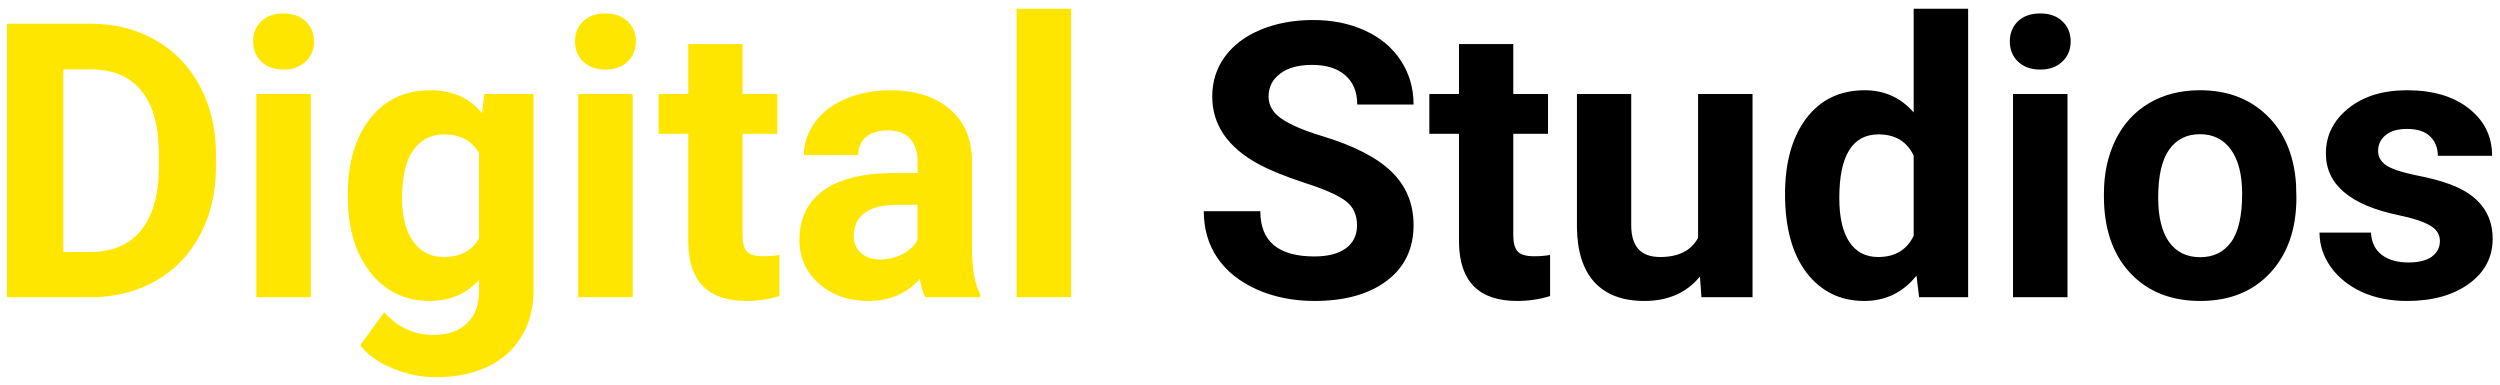 <svg width="143" height="22" viewBox="0 0 143 22" fill="none" xmlns="http://www.w3.org/2000/svg">
<path d="M0.396 17V1.359H5.209C6.584 1.359 7.812 1.671 8.894 2.294C9.982 2.91 10.831 3.791 11.44 4.937C12.048 6.075 12.352 7.371 12.352 8.825V9.545C12.352 10.999 12.052 12.291 11.45 13.423C10.856 14.554 10.014 15.432 8.926 16.055C7.837 16.678 6.609 16.993 5.241 17H0.396ZM3.619 3.97V14.411H5.177C6.437 14.411 7.4 13.999 8.066 13.176C8.732 12.352 9.073 11.174 9.087 9.642V8.814C9.087 7.225 8.757 6.021 8.099 5.205C7.44 4.382 6.477 3.97 5.209 3.97H3.619ZM17.777 17H14.662V5.377H17.777V17ZM14.479 2.369C14.479 1.904 14.633 1.521 14.941 1.22C15.257 0.919 15.683 0.769 16.22 0.769C16.75 0.769 17.172 0.919 17.487 1.22C17.802 1.521 17.96 1.904 17.96 2.369C17.96 2.842 17.799 3.229 17.477 3.529C17.162 3.83 16.742 3.98 16.22 3.98C15.697 3.98 15.274 3.83 14.952 3.529C14.637 3.229 14.479 2.842 14.479 2.369ZM19.894 11.102C19.894 9.319 20.316 7.883 21.161 6.795C22.013 5.706 23.159 5.162 24.599 5.162C25.873 5.162 26.865 5.599 27.574 6.473L27.703 5.377H30.518V16.613C30.518 17.63 30.285 18.515 29.819 19.267C29.361 20.019 28.713 20.591 27.875 20.985C27.037 21.379 26.056 21.576 24.932 21.576C24.079 21.576 23.249 21.404 22.439 21.061C21.63 20.724 21.018 20.287 20.602 19.75L21.977 17.859C22.751 18.726 23.689 19.159 24.792 19.159C25.616 19.159 26.256 18.937 26.715 18.493C27.173 18.056 27.402 17.433 27.402 16.624V16.001C26.686 16.81 25.744 17.215 24.577 17.215C23.181 17.215 22.049 16.671 21.183 15.582C20.323 14.486 19.894 13.036 19.894 11.231V11.102ZM22.998 11.328C22.998 12.381 23.209 13.208 23.632 13.81C24.054 14.404 24.634 14.701 25.372 14.701C26.317 14.701 26.994 14.347 27.402 13.638V8.75C26.987 8.041 26.317 7.687 25.394 7.687C24.649 7.687 24.061 7.991 23.632 8.6C23.209 9.208 22.998 10.118 22.998 11.328ZM36.19 17H33.074V5.377H36.19V17ZM32.892 2.369C32.892 1.904 33.046 1.521 33.353 1.22C33.669 0.919 34.095 0.769 34.632 0.769C35.162 0.769 35.584 0.919 35.899 1.22C36.215 1.521 36.372 1.904 36.372 2.369C36.372 2.842 36.211 3.229 35.889 3.529C35.574 3.83 35.155 3.98 34.632 3.98C34.109 3.98 33.687 3.83 33.364 3.529C33.049 3.229 32.892 2.842 32.892 2.369ZM42.474 2.52V5.377H44.461V7.654H42.474V13.455C42.474 13.885 42.556 14.193 42.721 14.379C42.885 14.565 43.2 14.658 43.666 14.658C44.01 14.658 44.314 14.633 44.579 14.583V16.936C43.97 17.122 43.344 17.215 42.699 17.215C40.522 17.215 39.412 16.116 39.369 13.917V7.654H37.672V5.377H39.369V2.52H42.474ZM52.926 17C52.783 16.721 52.679 16.373 52.614 15.958C51.862 16.796 50.885 17.215 49.682 17.215C48.543 17.215 47.598 16.885 46.846 16.227C46.101 15.568 45.728 14.737 45.728 13.734C45.728 12.503 46.183 11.557 47.093 10.898C48.009 10.24 49.331 9.907 51.057 9.899H52.485V9.233C52.485 8.696 52.346 8.267 52.066 7.944C51.794 7.622 51.361 7.461 50.767 7.461C50.244 7.461 49.832 7.586 49.531 7.837C49.238 8.088 49.091 8.431 49.091 8.868H45.986C45.986 8.195 46.194 7.572 46.609 6.999C47.025 6.426 47.612 5.979 48.371 5.656C49.13 5.327 49.982 5.162 50.928 5.162C52.36 5.162 53.495 5.524 54.333 6.247C55.178 6.963 55.601 7.973 55.601 9.276V14.315C55.608 15.417 55.762 16.252 56.062 16.817V17H52.926ZM50.358 14.841C50.817 14.841 51.239 14.741 51.626 14.54C52.013 14.332 52.299 14.057 52.485 13.713V11.715H51.325C49.771 11.715 48.944 12.252 48.844 13.326L48.833 13.509C48.833 13.896 48.969 14.214 49.241 14.465C49.513 14.716 49.886 14.841 50.358 14.841ZM61.262 17H58.147V0.5H61.262V17Z" fill="#FFE600"/>
<path d="M77.622 12.896C77.622 12.288 77.407 11.822 76.978 11.5C76.548 11.171 75.774 10.827 74.657 10.469C73.54 10.104 72.656 9.745 72.004 9.395C70.228 8.435 69.34 7.142 69.34 5.517C69.34 4.672 69.576 3.92 70.049 3.261C70.529 2.595 71.213 2.076 72.101 1.703C72.996 1.331 73.998 1.145 75.108 1.145C76.226 1.145 77.221 1.349 78.095 1.757C78.968 2.158 79.645 2.727 80.125 3.465C80.612 4.202 80.856 5.04 80.856 5.979H77.633C77.633 5.262 77.407 4.707 76.956 4.313C76.505 3.912 75.871 3.712 75.055 3.712C74.267 3.712 73.655 3.88 73.218 4.217C72.781 4.546 72.562 4.983 72.562 5.527C72.562 6.036 72.817 6.462 73.325 6.806C73.841 7.149 74.596 7.472 75.592 7.772C77.425 8.324 78.761 9.008 79.599 9.824C80.436 10.641 80.856 11.658 80.856 12.875C80.856 14.229 80.343 15.292 79.319 16.065C78.295 16.832 76.917 17.215 75.184 17.215C73.981 17.215 72.885 16.996 71.897 16.56C70.908 16.116 70.153 15.51 69.63 14.744C69.114 13.978 68.856 13.09 68.856 12.08H72.09C72.09 13.806 73.121 14.669 75.184 14.669C75.95 14.669 76.548 14.515 76.978 14.207C77.407 13.892 77.622 13.455 77.622 12.896ZM86.56 2.52V5.377H88.547V7.654H86.56V13.455C86.56 13.885 86.642 14.193 86.807 14.379C86.971 14.565 87.287 14.658 87.752 14.658C88.096 14.658 88.4 14.633 88.665 14.583V16.936C88.056 17.122 87.43 17.215 86.785 17.215C84.608 17.215 83.498 16.116 83.455 13.917V7.654H81.758V5.377H83.455V2.52H86.56ZM97.237 15.818C96.471 16.749 95.411 17.215 94.058 17.215C92.811 17.215 91.859 16.857 91.2 16.141C90.549 15.425 90.216 14.375 90.201 12.993V5.377H93.306V12.886C93.306 14.096 93.857 14.701 94.96 14.701C96.013 14.701 96.736 14.336 97.13 13.605V5.377H100.245V17H97.323L97.237 15.818ZM102.104 11.102C102.104 9.291 102.508 7.848 103.317 6.773C104.134 5.699 105.247 5.162 106.658 5.162C107.79 5.162 108.724 5.585 109.462 6.43V0.5H112.577V17H109.773L109.623 15.765C108.85 16.731 107.854 17.215 106.637 17.215C105.269 17.215 104.17 16.678 103.339 15.604C102.515 14.522 102.104 13.022 102.104 11.102ZM105.208 11.328C105.208 12.417 105.398 13.251 105.777 13.831C106.157 14.411 106.708 14.701 107.432 14.701C108.391 14.701 109.068 14.296 109.462 13.487V8.9C109.075 8.091 108.406 7.687 107.453 7.687C105.956 7.687 105.208 8.9 105.208 11.328ZM118.26 17H115.145V5.377H118.26V17ZM114.962 2.369C114.962 1.904 115.116 1.521 115.424 1.22C115.739 0.919 116.165 0.769 116.702 0.769C117.232 0.769 117.655 0.919 117.97 1.22C118.285 1.521 118.442 1.904 118.442 2.369C118.442 2.842 118.281 3.229 117.959 3.529C117.644 3.83 117.225 3.98 116.702 3.98C116.179 3.98 115.757 3.83 115.435 3.529C115.119 3.229 114.962 2.842 114.962 2.369ZM120.344 11.081C120.344 9.928 120.566 8.9 121.01 7.998C121.454 7.096 122.091 6.397 122.922 5.903C123.76 5.409 124.73 5.162 125.833 5.162C127.401 5.162 128.68 5.642 129.668 6.602C130.663 7.561 131.218 8.865 131.333 10.512L131.354 11.307C131.354 13.09 130.857 14.522 129.861 15.604C128.866 16.678 127.53 17.215 125.854 17.215C124.179 17.215 122.84 16.678 121.837 15.604C120.841 14.529 120.344 13.068 120.344 11.221V11.081ZM123.448 11.307C123.448 12.409 123.656 13.255 124.071 13.842C124.487 14.422 125.081 14.712 125.854 14.712C126.606 14.712 127.194 14.425 127.616 13.852C128.039 13.273 128.25 12.349 128.25 11.081C128.25 10 128.039 9.162 127.616 8.567C127.194 7.973 126.599 7.676 125.833 7.676C125.074 7.676 124.487 7.973 124.071 8.567C123.656 9.155 123.448 10.068 123.448 11.307ZM139.562 13.788C139.562 13.409 139.372 13.111 138.992 12.896C138.62 12.675 138.018 12.477 137.188 12.306C134.423 11.726 133.041 10.551 133.041 8.782C133.041 7.751 133.467 6.892 134.319 6.204C135.179 5.509 136.299 5.162 137.682 5.162C139.157 5.162 140.335 5.509 141.216 6.204C142.104 6.899 142.548 7.801 142.548 8.911H139.443C139.443 8.467 139.3 8.102 139.014 7.815C138.727 7.522 138.28 7.375 137.671 7.375C137.148 7.375 136.743 7.493 136.457 7.729C136.171 7.966 136.027 8.267 136.027 8.632C136.027 8.976 136.188 9.255 136.511 9.47C136.84 9.677 137.392 9.86 138.165 10.018C138.938 10.168 139.59 10.34 140.12 10.533C141.76 11.135 142.58 12.177 142.58 13.659C142.58 14.719 142.125 15.579 141.216 16.237C140.306 16.889 139.132 17.215 137.692 17.215C136.718 17.215 135.852 17.043 135.093 16.699C134.341 16.348 133.75 15.872 133.32 15.271C132.891 14.662 132.676 14.007 132.676 13.305H135.619C135.648 13.856 135.852 14.279 136.231 14.572C136.611 14.866 137.119 15.013 137.757 15.013C138.351 15.013 138.799 14.902 139.1 14.68C139.408 14.45 139.562 14.153 139.562 13.788Z" fill="black"/>
</svg>
